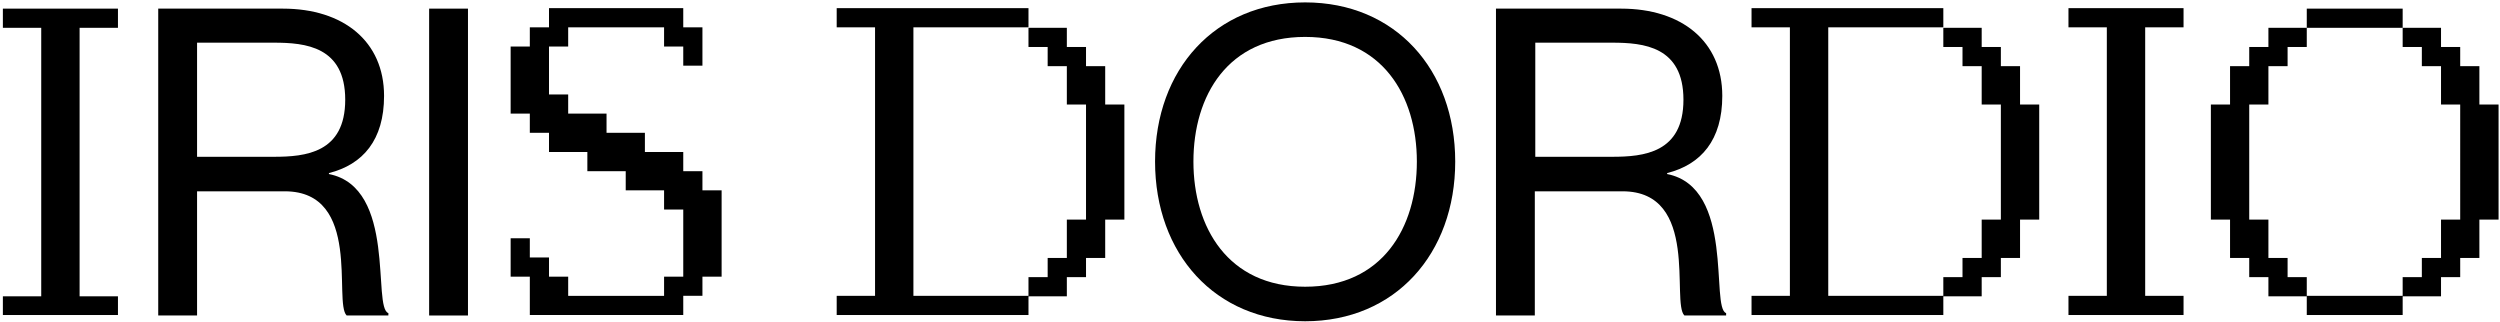 <?xml version="1.0" encoding="utf-8"?>
<!-- Generator: Adobe Illustrator 19.0.0, SVG Export Plug-In . SVG Version: 6.00 Build 0)  -->
<svg version="1.1" id="Layer_1" xmlns="http://www.w3.org/2000/svg" xmlns:xlink="http://www.w3.org/1999/xlink" x="0px" y="0px"
	 viewBox="0 0 521.4 67.1" style="enable-background:new 0 0 521.4 67.1;" xml:space="preserve">
<style type="text/css">
	.st0{clip-path:url(#SVGID_2_);}
</style>
<g>
	<defs>
		<rect id="SVGID_1_" x="-2.1" y="-20.7" width="528" height="96"/>
	</defs>
	<clipPath id="SVGID_2_">
		<use xlink:href="#SVGID_1_"  style="overflow:visible;"/>
	</clipPath>
	<polygon class="st0" points="0.6,65.7 0.6,61.8 8.6,61.8 8.6,5.8 0.6,5.8 0.6,1.8 24.6,1.8 24.6,5.8 16.6,5.8 16.6,61.8 24.6,61.8 
		24.6,65.7 	"/>
	<g class="st0">
		<path d="M33,1.8h26c12.6,0,21.1,6.8,21.1,18.2c0,9.2-4.4,14.3-11.5,16.1v0.2c14.2,2.8,9,27.9,12.4,29v0.5h-8.7
			c-2.8-2.7,3.3-25.9-12.9-25.9H41.1v25.9H33V1.8z M41.1,32.7h16c6.6,0,14.9-0.8,14.9-11.9S63.7,8.9,57.1,8.9h-16V32.7z"/>
		<path d="M97.6,1.8v64h-8.1v-64H97.6z"/>
	</g>
	<g class="st0">
		<path d="M110.5,65.7v-8h-4v-8h4v4h4v4h4v4h20v-4h4v-14h-4v-4h-8v-4h-8v-4h-8v-4h-4v-4h-4v-14h4v-4h4v-4h28v4h4v8h-4v-4h-4v-4h-20
			v4h-4v10h4v4h8v4h8v4h8v4h4v4h4v18h-4v4h-4v4H110.5z"/>
		<path d="M174.5,65.7v-4h8v-56h-8v-4h40v4h-24v56h24v4H174.5z M214.5,61.8v-4h4v-4h4v-8h4v-24h-4v-8h-4v-4h-4v-4h8v4h4v4h4v8h4v24
			h-4v8h-4v4h-4v4H214.5z"/>
	</g>
	<path class="st0" d="M272.2,0.5c-18.8,0-31.3,14-31.3,33.2c0,19.2,12.5,33.3,31.3,33.3c18.8,0,31.3-14.1,31.3-33.3
		C303.5,14.5,291,0.5,272.2,0.5z M272.2,59.8c-16.1,0-23.3-12.4-23.3-26.1c0-13.8,7.2-26,23.3-26c16.1,0,23.3,12.3,23.3,26
		C295.5,47.5,288.3,59.8,272.2,59.8z"/>
	<path class="st0" d="M312.1,1.8h26c12.6,0,21.1,6.8,21.1,18.2c0,9.2-4.4,14.3-11.5,16.1v0.2c14.2,2.8,9,27.9,12.3,29v0.5h-8.7
		c-2.8-2.7,3.3-25.9-12.9-25.9h-18.3v25.9h-8.1V1.8z M320.2,32.7h16c6.6,0,14.9-0.8,14.9-11.9s-8.3-11.9-14.9-11.9h-16V32.7z"/>
	<g class="st0">
		<path d="M365.3,65.7v-4h8v-56h-8v-4h40v4h-24v56h24v4H365.3z M405.3,61.8v-4h4v-4h4v-8h4v-24h-4v-8h-4v-4h-4v-4h8v4h4v4h4v8h4v24
			h-4v8h-4v4h-4v4H405.3z"/>
		<path d="M431.4,65.7v-4h8v-56h-8v-4h24v4h-8v56h8v4H431.4z"/>
		<path d="M473.1,61.8v-4h-4v-4h-4v-8h-4v-24h4v-8h4v-4h4v-4h8v4h-4v4h-4v8h-4v24h4v8h4v4h4v4H473.1z M481.1,5.8v-4h20v4H481.1z
			 M481.1,65.7v-4h20v4H481.1z M501.1,61.8v-4h4v-4h4v-8h4v-24h-4v-8h-4v-4h-4v-4h8v4h4v4h4v8h4v24h-4v8h-4v4h-4v4H501.1z"/>
	</g>
</g>
</svg>
